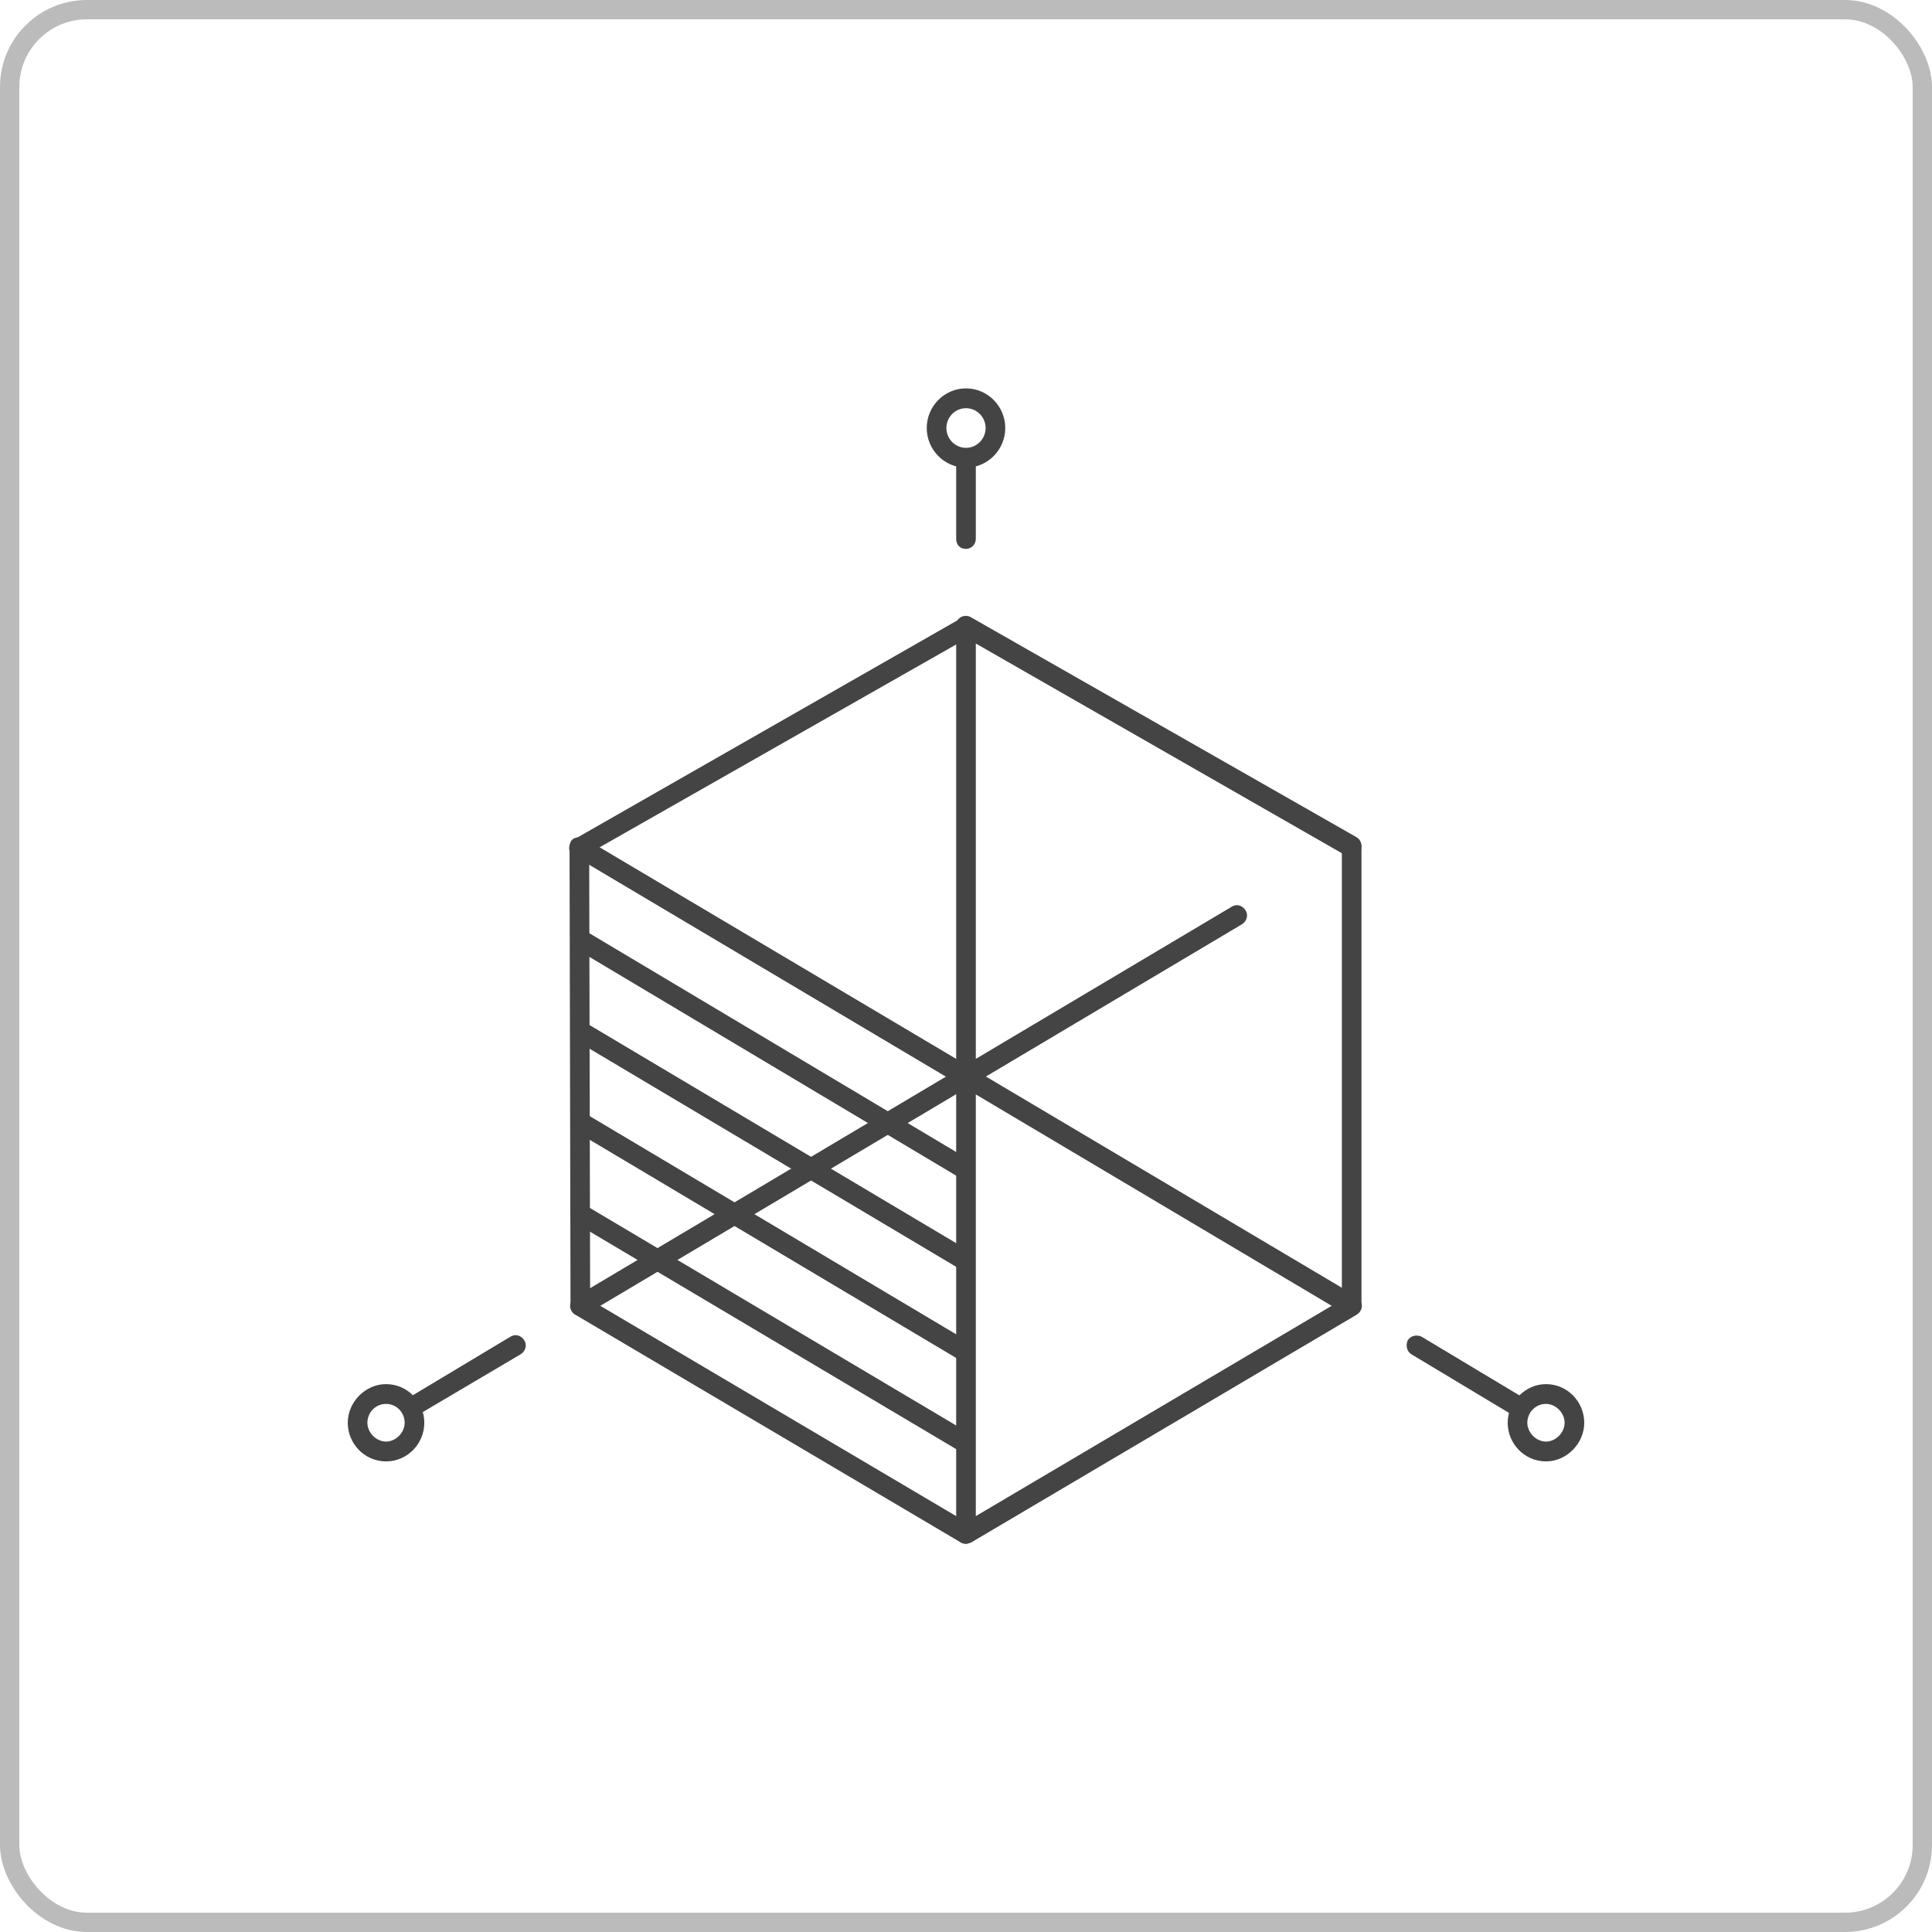 <?xml version="1.0" encoding="UTF-8"?>
<svg width="50px" height="50px" viewBox="0 0 50 50" version="1.1" xmlns="http://www.w3.org/2000/svg" xmlns:xlink="http://www.w3.org/1999/xlink">
    <!-- Generator: Sketch 43.2 (39069) - http://www.bohemiancoding.com/sketch -->
    <title>machine_learning</title>
    <desc>Created with Sketch.</desc>
    <defs></defs>
    <g id="icons" stroke="none" stroke-width="1" fill="none" fill-rule="evenodd">
        <g id="machine_learning">
            <rect id="Rectangle-3" stroke="#BBBBBB" stroke-width="0.5" x="0.25" y="0.25" width="49.5" height="49.5" rx="2"></rect>
            <g id="cube-(1)" transform="translate(9, 10)" fill-rule="nonzero" fill="#444444">
                <path d="M16,5.974 C15.848,5.974 15.746,6.077 15.746,6.231 L15.746,29.692 C15.746,29.846 15.848,29.949 16,29.949 C16.152,29.949 16.254,29.821 16.254,29.692 L16.254,6.231 C16.254,6.077 16.152,5.974 16,5.974 Z" id="Shape"></path>
                <path d="M16,1.667 C15.848,1.667 15.746,1.769 15.746,1.923 L15.746,3.949 C15.746,4.103 15.848,4.205 16,4.205 C16.152,4.205 16.254,4.077 16.254,3.949 L16.254,1.923 C16.254,1.769 16.152,1.667 16,1.667 Z" id="Shape"></path>
                <path d="M6.248,11.949 C6.248,11.795 6.146,11.692 5.994,11.692 C5.841,11.692 5.74,11.795 5.74,11.949 L5.765,23.795 C5.765,23.949 5.867,24.051 6.019,24.051 C6.146,24.051 6.273,23.949 6.273,23.795 L6.248,11.949 Z" id="Shape"></path>
                <path d="M25.981,11.667 C25.829,11.667 25.727,11.769 25.727,11.923 L25.727,23.795 C25.727,23.949 25.829,24.051 25.981,24.051 C26.108,24.051 26.235,23.923 26.235,23.795 L26.235,11.923 C26.235,11.769 26.133,11.667 25.981,11.667 Z" id="Shape"></path>
                <path d="M16,0.051 C15.441,0.051 14.984,0.513 14.984,1.077 C14.984,1.641 15.441,2.103 16,2.103 C16.559,2.103 17.016,1.641 17.016,1.077 C17.016,0.513 16.559,0.051 16,0.051 Z M16,1.59 C15.721,1.59 15.492,1.359 15.492,1.077 C15.492,0.795 15.721,0.564 16,0.564 C16.279,0.564 16.508,0.795 16.508,1.077 C16.508,1.359 16.279,1.59 16,1.59 Z" id="Shape"></path>
                <path d="M0.99,25.821 C0.457,25.821 0,26.282 0,26.821 C0,27.359 0.432,27.821 0.99,27.821 C1.549,27.821 1.981,27.359 1.981,26.821 C1.981,26.282 1.549,25.821 0.99,25.821 Z M0.99,27.308 C0.737,27.308 0.508,27.077 0.508,26.821 C0.508,26.564 0.711,26.333 0.99,26.333 C1.27,26.333 1.473,26.564 1.473,26.821 C1.473,27.077 1.244,27.308 0.99,27.308 Z" id="Shape"></path>
                <path d="M23.238,13.564 C23.162,13.436 23.01,13.385 22.883,13.462 L5.892,23.564 C5.765,23.641 5.714,23.795 5.79,23.923 C5.841,24 5.943,24.051 6.019,24.051 C6.07,24.051 6.095,24.051 6.146,24.026 L23.137,13.923 C23.263,13.846 23.314,13.692 23.238,13.564 Z" id="Shape"></path>
                <path d="M4.571,24.692 C4.495,24.564 4.343,24.513 4.216,24.59 L1.524,26.205 C1.397,26.282 1.346,26.436 1.422,26.564 C1.473,26.641 1.575,26.692 1.651,26.692 C1.676,26.692 1.727,26.667 1.778,26.641 L4.47,25.051 C4.597,24.974 4.648,24.821 4.571,24.692 Z" id="Shape"></path>
                <path d="M26.083,23.538 L6.121,11.692 C5.994,11.641 5.816,11.667 5.765,11.795 C5.714,11.923 5.74,12.077 5.867,12.154 L25.854,24.026 C25.905,24.051 25.93,24.051 25.981,24.051 C26.057,24.051 26.133,24 26.184,23.897 C26.235,23.769 26.21,23.615 26.083,23.538 Z" id="Shape"></path>
                <path d="M26.21,23.667 C26.133,23.538 25.981,23.487 25.854,23.564 L15.873,29.462 C15.746,29.538 15.695,29.692 15.771,29.821 C15.822,29.897 15.924,29.949 16,29.949 C16.051,29.949 16.076,29.923 16.127,29.923 L26.108,24.026 C26.235,23.949 26.286,23.795 26.21,23.667 Z" id="Shape"></path>
                <path d="M16.127,29.462 L6.146,23.564 C6.019,23.513 5.867,23.538 5.79,23.667 C5.74,23.795 5.765,23.949 5.892,24.026 L15.873,29.923 C15.924,29.949 15.949,29.949 16,29.949 C16.076,29.949 16.178,29.897 16.229,29.821 C16.279,29.692 16.254,29.538 16.127,29.462 Z" id="Shape"></path>
                <path d="M16.102,27.103 L6.171,21.205 C6.044,21.154 5.867,21.179 5.816,21.308 C5.765,21.436 5.79,21.59 5.917,21.667 L15.848,27.564 C15.898,27.59 15.924,27.59 15.975,27.59 C16.051,27.59 16.152,27.564 16.203,27.462 C16.254,27.333 16.229,27.179 16.102,27.103 Z" id="Shape"></path>
                <path d="M16.102,24.744 L6.197,18.846 C6.07,18.795 5.917,18.821 5.841,18.949 C5.79,19.077 5.816,19.231 5.943,19.308 L15.848,25.205 C15.898,25.231 15.924,25.231 15.975,25.231 C16.051,25.231 16.152,25.179 16.203,25.103 C16.254,24.974 16.229,24.821 16.102,24.744 Z" id="Shape"></path>
                <path d="M16.102,20.026 L6.171,14.103 C6.044,14.051 5.892,14.077 5.816,14.205 C5.765,14.333 5.79,14.487 5.917,14.564 L15.848,20.487 C15.898,20.513 15.924,20.513 15.975,20.513 C16.051,20.513 16.152,20.462 16.203,20.385 C16.254,20.256 16.229,20.103 16.102,20.026 Z" id="Shape"></path>
                <path d="M26.108,11.667 L16.127,5.974 C16,5.897 15.822,5.949 15.771,6.077 C15.721,6.205 15.746,6.359 15.873,6.436 L25.854,12.154 C25.905,12.179 25.93,12.179 25.981,12.179 C26.057,12.179 26.133,12.128 26.21,12.026 C26.26,11.897 26.235,11.744 26.108,11.667 Z" id="Shape"></path>
                <path d="M16.229,6.103 C16.152,5.974 16,5.923 15.873,6 L5.867,11.718 C5.74,11.795 5.689,11.949 5.765,12.077 C5.816,12.154 5.917,12.205 5.994,12.205 C6.044,12.205 6.095,12.179 6.121,12.154 L16.127,6.462 C16.254,6.385 16.305,6.231 16.229,6.103 Z" id="Shape"></path>
                <path d="M16.102,22.385 L6.146,16.462 C6.019,16.41 5.867,16.436 5.79,16.564 C5.74,16.692 5.765,16.846 5.892,16.923 L15.848,22.846 C15.898,22.872 15.924,22.872 15.975,22.872 C16.051,22.872 16.152,22.821 16.203,22.744 C16.254,22.615 16.229,22.462 16.102,22.385 Z" id="Shape"></path>
                <path d="M31.01,25.821 C30.476,25.821 30.019,26.282 30.019,26.821 C30.019,27.359 30.451,27.821 31.01,27.821 C31.543,27.821 32,27.359 32,26.821 C32,26.282 31.568,25.821 31.01,25.821 Z M31.01,27.308 C30.756,27.308 30.527,27.077 30.527,26.821 C30.527,26.564 30.73,26.333 31.01,26.333 C31.263,26.333 31.492,26.564 31.492,26.821 C31.492,27.077 31.263,27.308 31.01,27.308 Z" id="Shape"></path>
                <path d="M30.476,26.205 L27.784,24.59 C27.657,24.538 27.505,24.564 27.429,24.692 C27.378,24.821 27.403,24.974 27.53,25.051 L30.222,26.667 C30.273,26.692 30.298,26.692 30.349,26.692 C30.451,26.692 30.527,26.641 30.578,26.564 C30.629,26.436 30.603,26.282 30.476,26.205 Z" id="Shape"></path>
            </g>
        </g>
    </g>
</svg>